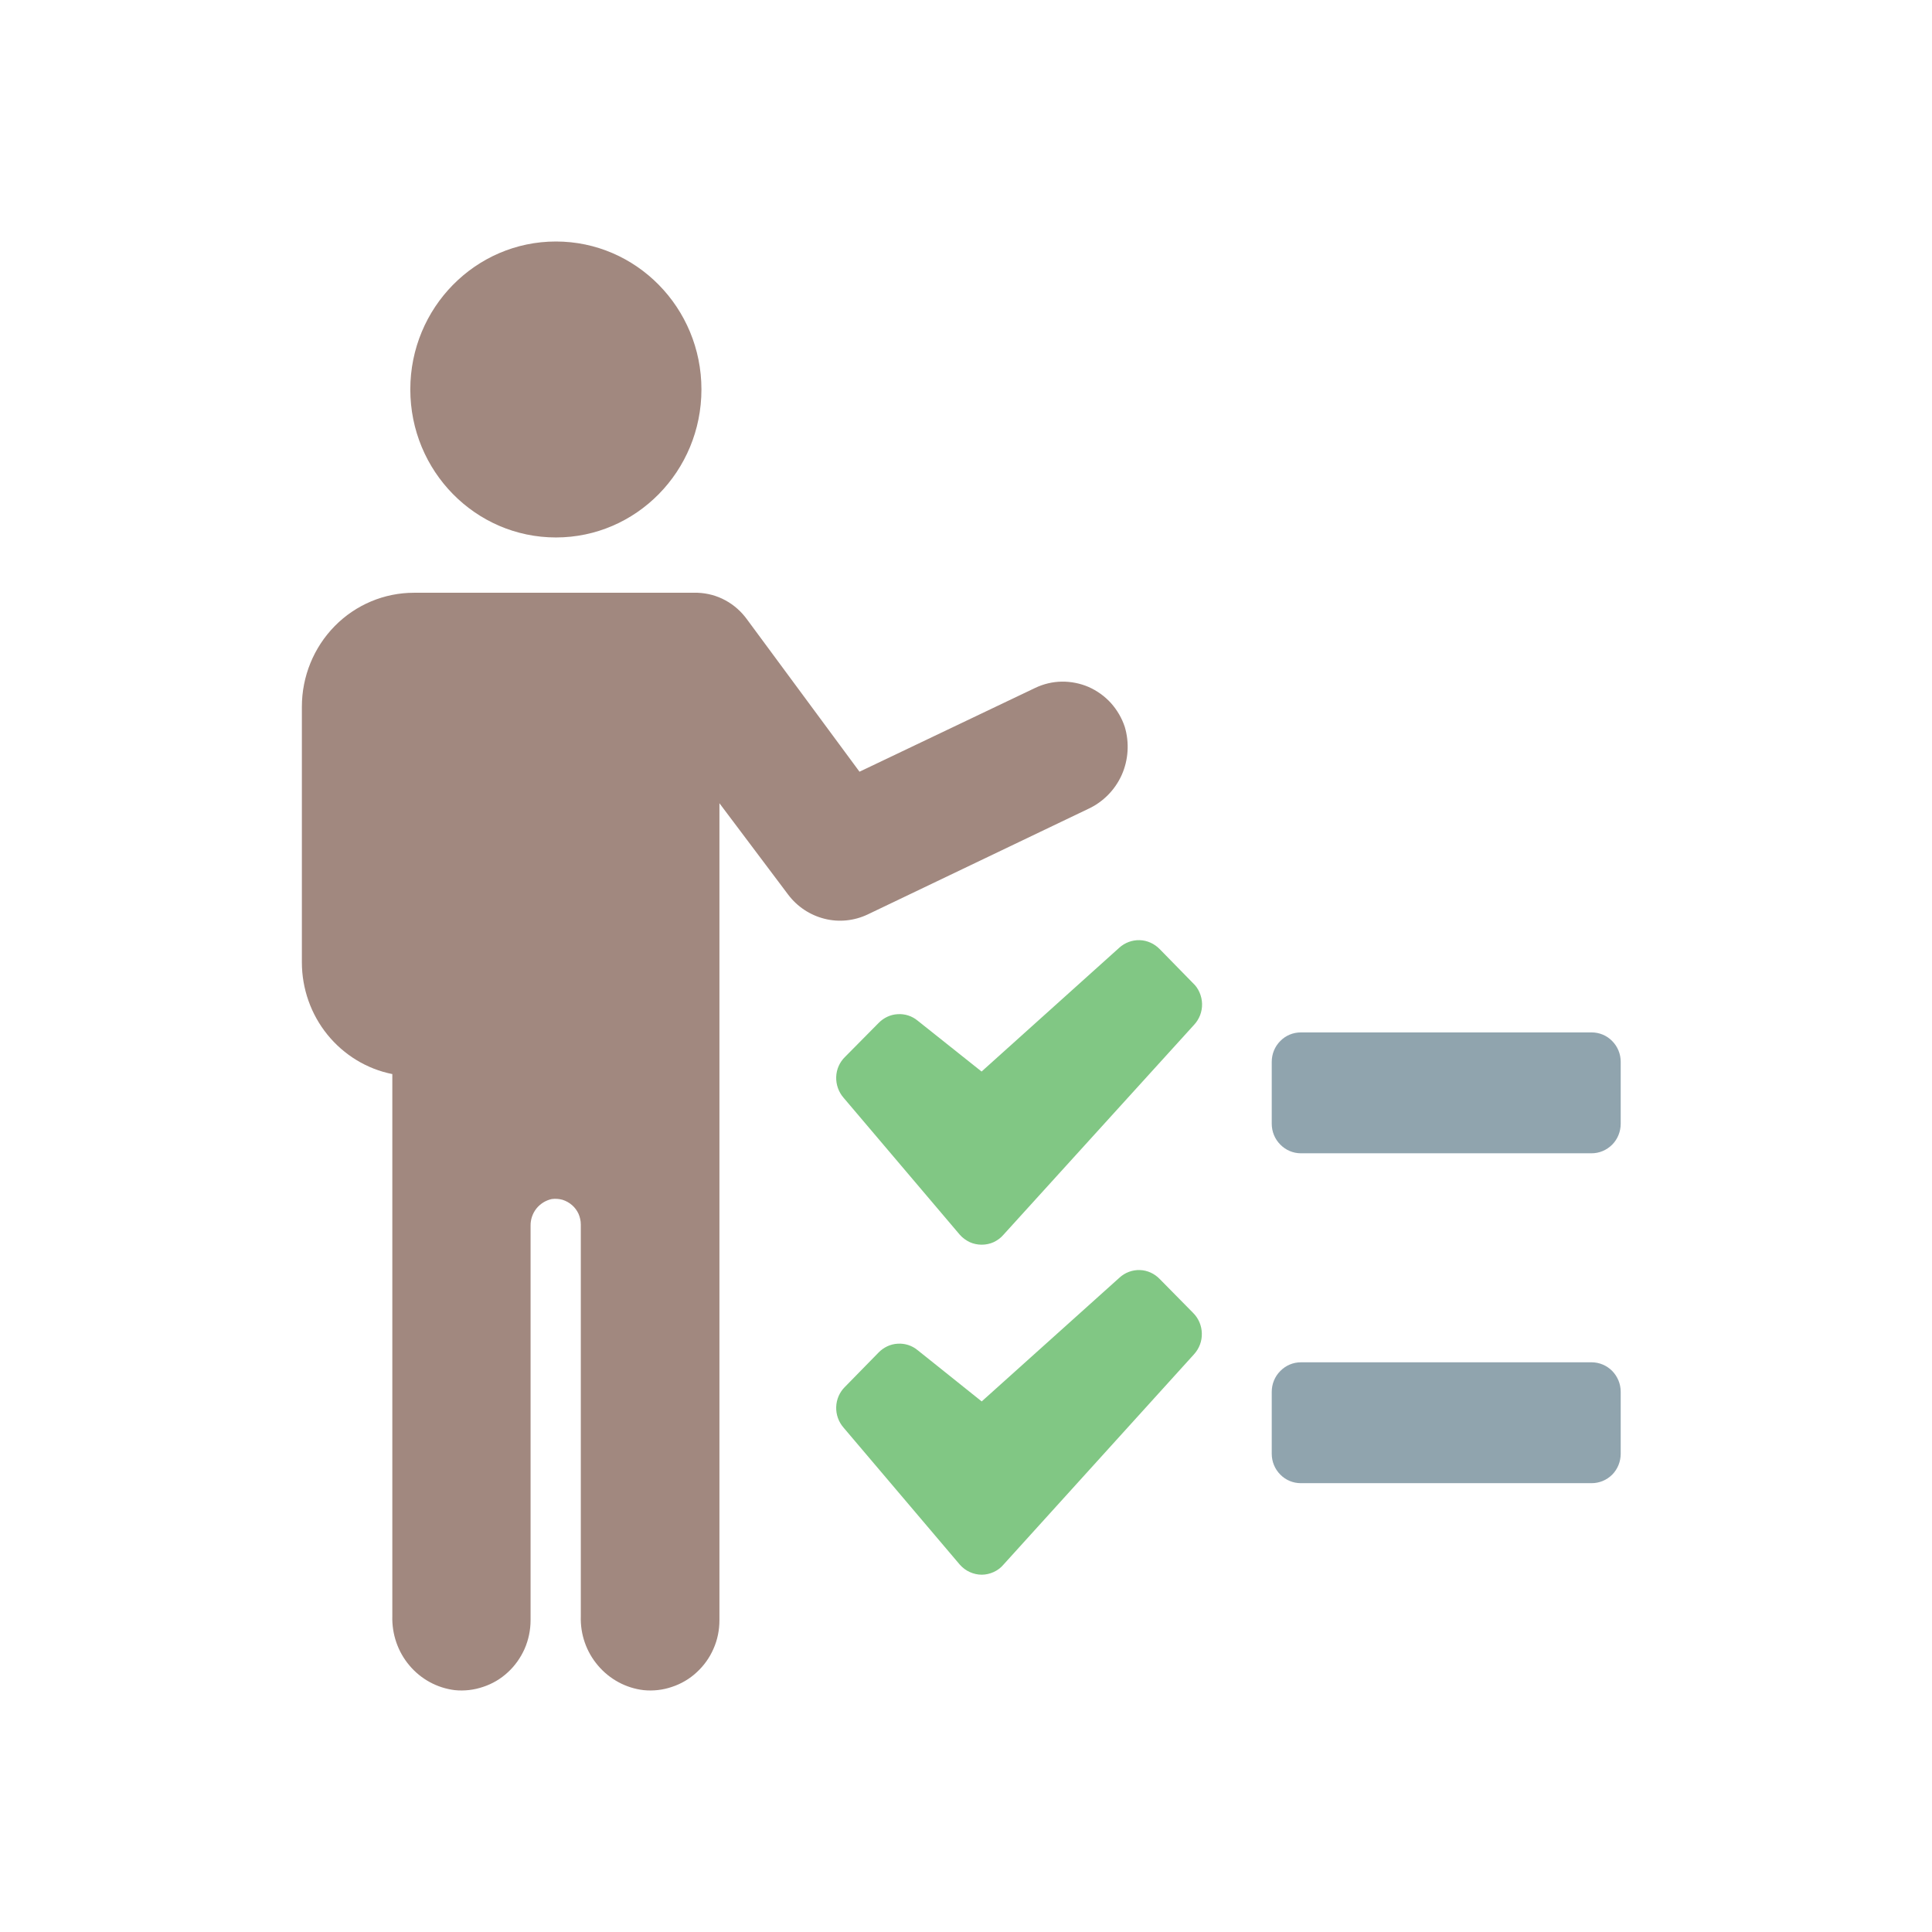 <svg fill="none" height="16" viewBox="0 0 16 16" width="16" xmlns="http://www.w3.org/2000/svg">
	<path
		d="M4.604 4.451C5.269 4.451 5.809 3.902 5.809 3.225C5.809 2.549 5.269 2 4.604 2C3.938 2 3.398 2.549 3.398 3.225C3.398 3.902 3.938 4.451 4.604 4.451Z"
		fill="#A1887F"/>
	<path
		d="M3.249 8.895V13.385C3.245 13.534 3.295 13.68 3.391 13.793C3.486 13.906 3.62 13.979 3.766 13.997C3.845 14.005 3.925 13.996 4.001 13.97C4.077 13.945 4.147 13.904 4.206 13.849C4.265 13.795 4.312 13.728 4.345 13.654C4.377 13.58 4.394 13.499 4.394 13.418V10.152C4.393 10.1 4.41 10.05 4.442 10.009C4.474 9.969 4.519 9.941 4.569 9.93C4.599 9.926 4.629 9.928 4.658 9.936C4.687 9.945 4.714 9.96 4.737 9.98C4.76 10 4.778 10.024 4.791 10.052C4.803 10.08 4.81 10.11 4.81 10.141V13.385C4.805 13.535 4.856 13.681 4.953 13.794C5.049 13.907 5.184 13.98 5.33 13.997C5.409 14.005 5.49 13.996 5.565 13.97C5.641 13.945 5.711 13.904 5.77 13.849C5.829 13.795 5.877 13.728 5.909 13.654C5.942 13.58 5.958 13.499 5.958 13.418V6.652L6.528 7.41C6.603 7.509 6.709 7.579 6.829 7.609C6.948 7.639 7.074 7.626 7.186 7.573L9.012 6.699C9.135 6.642 9.234 6.542 9.29 6.417C9.345 6.293 9.354 6.151 9.315 6.02C9.291 5.947 9.251 5.879 9.2 5.822C9.148 5.765 9.085 5.72 9.015 5.689C8.945 5.659 8.869 5.644 8.793 5.645C8.717 5.646 8.642 5.664 8.573 5.697L7.118 6.391L6.189 5.133C6.141 5.066 6.08 5.011 6.008 4.972C5.937 4.933 5.858 4.912 5.777 4.909H3.428C3.182 4.909 2.946 5.008 2.772 5.185C2.598 5.362 2.5 5.602 2.5 5.853V7.969C2.5 8.188 2.575 8.4 2.711 8.568C2.848 8.737 3.038 8.853 3.249 8.895Z"
		fill="#A1887F"/>
	<path
		d="M13.181 8.55H10.773C10.709 8.55 10.648 8.575 10.603 8.621C10.557 8.667 10.532 8.729 10.532 8.794V9.306C10.532 9.371 10.557 9.433 10.603 9.479C10.648 9.525 10.709 9.551 10.773 9.551H13.181C13.245 9.551 13.306 9.525 13.352 9.479C13.397 9.433 13.422 9.371 13.422 9.306V8.793C13.422 8.728 13.396 8.666 13.351 8.621C13.306 8.575 13.245 8.55 13.181 8.55Z"
		fill="#90A4AE"/>
	<path
		d="M13.181 11.282H10.773C10.709 11.282 10.648 11.308 10.603 11.354C10.557 11.4 10.532 11.462 10.532 11.527V12.039C10.532 12.104 10.557 12.166 10.603 12.212C10.648 12.258 10.709 12.283 10.773 12.283H13.181C13.245 12.283 13.306 12.258 13.352 12.212C13.397 12.166 13.422 12.104 13.422 12.039V11.526C13.422 11.461 13.396 11.399 13.351 11.353C13.306 11.308 13.245 11.282 13.181 11.282Z"
		fill="#90A4AE"/>
	<path
		d="M9.879 8.141L9.604 7.86C9.56 7.815 9.501 7.788 9.439 7.786C9.376 7.784 9.315 7.807 9.269 7.849L8.129 8.874L7.6 8.453C7.553 8.414 7.494 8.395 7.434 8.399C7.374 8.402 7.318 8.429 7.276 8.472L6.998 8.753C6.953 8.797 6.927 8.856 6.925 8.919C6.923 8.982 6.945 9.044 6.986 9.091L7.949 10.226C7.972 10.252 8 10.272 8.031 10.287C8.062 10.301 8.096 10.308 8.13 10.308C8.164 10.308 8.198 10.301 8.229 10.287C8.26 10.272 8.288 10.252 8.31 10.226L9.888 8.488C9.91 8.465 9.927 8.437 9.939 8.407C9.95 8.377 9.956 8.345 9.955 8.313C9.954 8.28 9.947 8.249 9.934 8.219C9.921 8.189 9.903 8.163 9.879 8.141Z"
		fill="#81C784"/>
	<path
		d="M9.605 10.593C9.561 10.547 9.502 10.52 9.44 10.518C9.377 10.516 9.316 10.539 9.27 10.582L8.13 11.606L7.6 11.182C7.553 11.143 7.494 11.124 7.434 11.128C7.374 11.131 7.318 11.158 7.276 11.201L6.998 11.485C6.953 11.529 6.927 11.589 6.925 11.652C6.923 11.715 6.945 11.776 6.986 11.823L7.949 12.958C7.972 12.984 8 13.005 8.031 13.019C8.062 13.033 8.096 13.041 8.13 13.041C8.164 13.041 8.198 13.033 8.229 13.019C8.26 13.005 8.288 12.984 8.31 12.958L9.888 11.216C9.931 11.169 9.955 11.107 9.953 11.043C9.952 10.979 9.926 10.918 9.881 10.873L9.605 10.593Z"
		fill="#81C784"/>
</svg>
